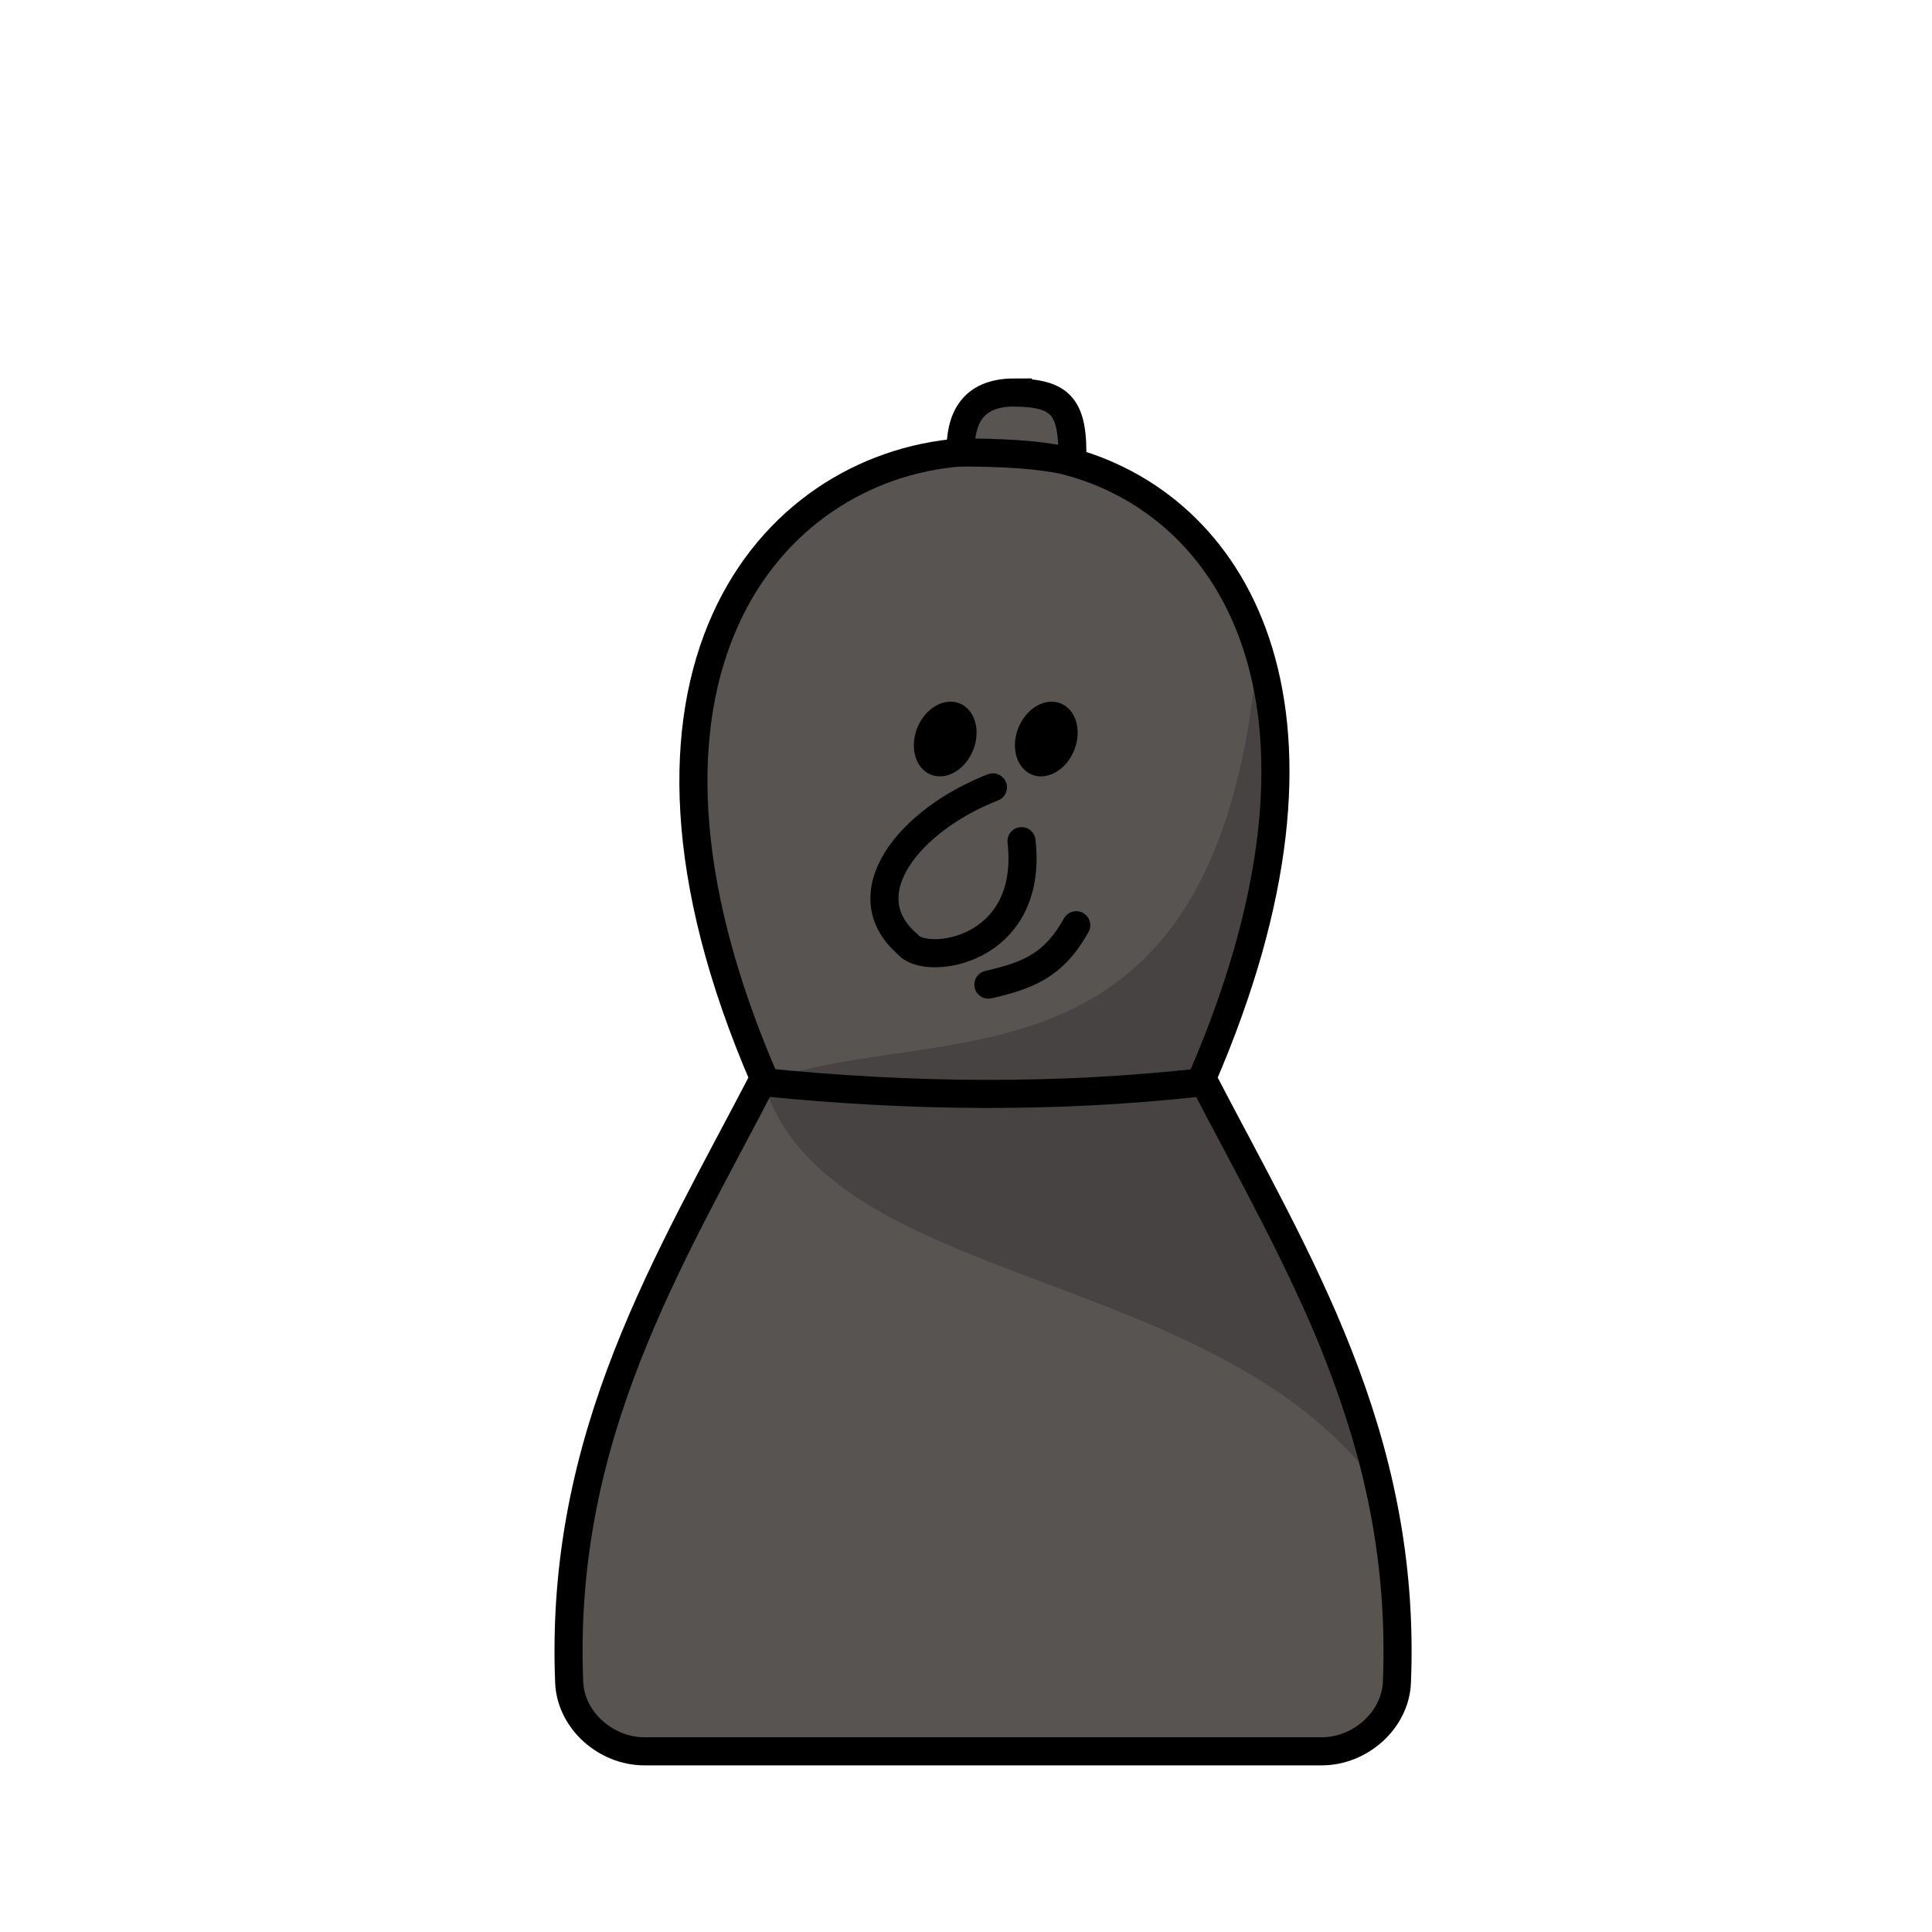 <?xml version="1.0" encoding="UTF-8"?>
<!-- Created with Inkscape (http://www.inkscape.org/) -->
<svg id="svg1" width="688" height="688" version="1.1" viewBox="0 0 688 688" xmlns="http://www.w3.org/2000/svg">
 <g id="g1">
  <path id="path1" d="m361.3 139.76c-15.516-4.7e-4 -19.358 9.81-19.252 21.334-68.286 5.391-131.85 79.653-70.012 222.86-33.838 65.171-72.908 127.16-69.346 215.09 0.552 13.63 13.122 24.613 26.768 24.613h241.23c13.645 0 26.215-10.983 26.768-24.613 3.562-87.936-35.51-149.92-69.348-215.09 55.815-129.24 13.47-202.32-46.293-219.31 0.645-20.023-3.964-24.639-20.516-24.875z" fill="#575452"/>
  <path id="path7" d="m446.64 243.84c-17.831 150.26-115.45 118.82-174.85 141.55 22.95 74.237 161.43 64.529 219.46 144.52l-63.041-148.68c36.653-62.178 22.317-96.973 18.437-137.38z" fill="#464342"/>
  <path id="path8" d="m272.09 385.39c52.417 5.296 104.49 5.801 156.12 0" fill="none" stroke="#000" stroke-width="10"/>
  <path id="path5" d="m340.71 161.1c13.64 0.114 28.533 0.307 41.78 3.568" fill="none" stroke="#000" stroke-width="10"/>
  <ellipse id="path2" transform="rotate(22)" cx="444.05" cy="104.43" rx="10.705" ry="13.679"/>
  <ellipse id="ellipse2" transform="rotate(22)" cx="410.67" cy="117.91" rx="10.705" ry="13.679"/>
  <path id="path3" d="m363.77 299.54c4.473 39.769-34.394 44.561-40.469 36.782-20.97-17.981 0.714-44.427 30.279-55.932" fill="none" stroke="#000" stroke-linecap="round" stroke-width="10"/>
  <path id="path4" d="m351.97 350.64c13.621-3.184 23.103-6.456 31.285-21.162" fill="none" stroke="#000" stroke-linecap="round" stroke-width="10"/>
  <path id="path6" d="m361.3 139.76c-15.516-4.7e-4 -19.358 9.81-19.252 21.334-68.286 5.391-131.85 79.653-70.012 222.86-33.838 65.171-72.908 127.16-69.346 215.09 0.552 13.63 13.122 24.613 26.768 24.613h241.23c13.645 0 26.215-10.983 26.768-24.613 3.562-87.936-35.51-149.92-69.348-215.09 55.815-129.24 13.47-202.32-46.293-219.31 0.645-20.023-3.964-24.639-20.516-24.875z" fill="none" stroke="#000" stroke-width="10"/>
 </g>
</svg>
